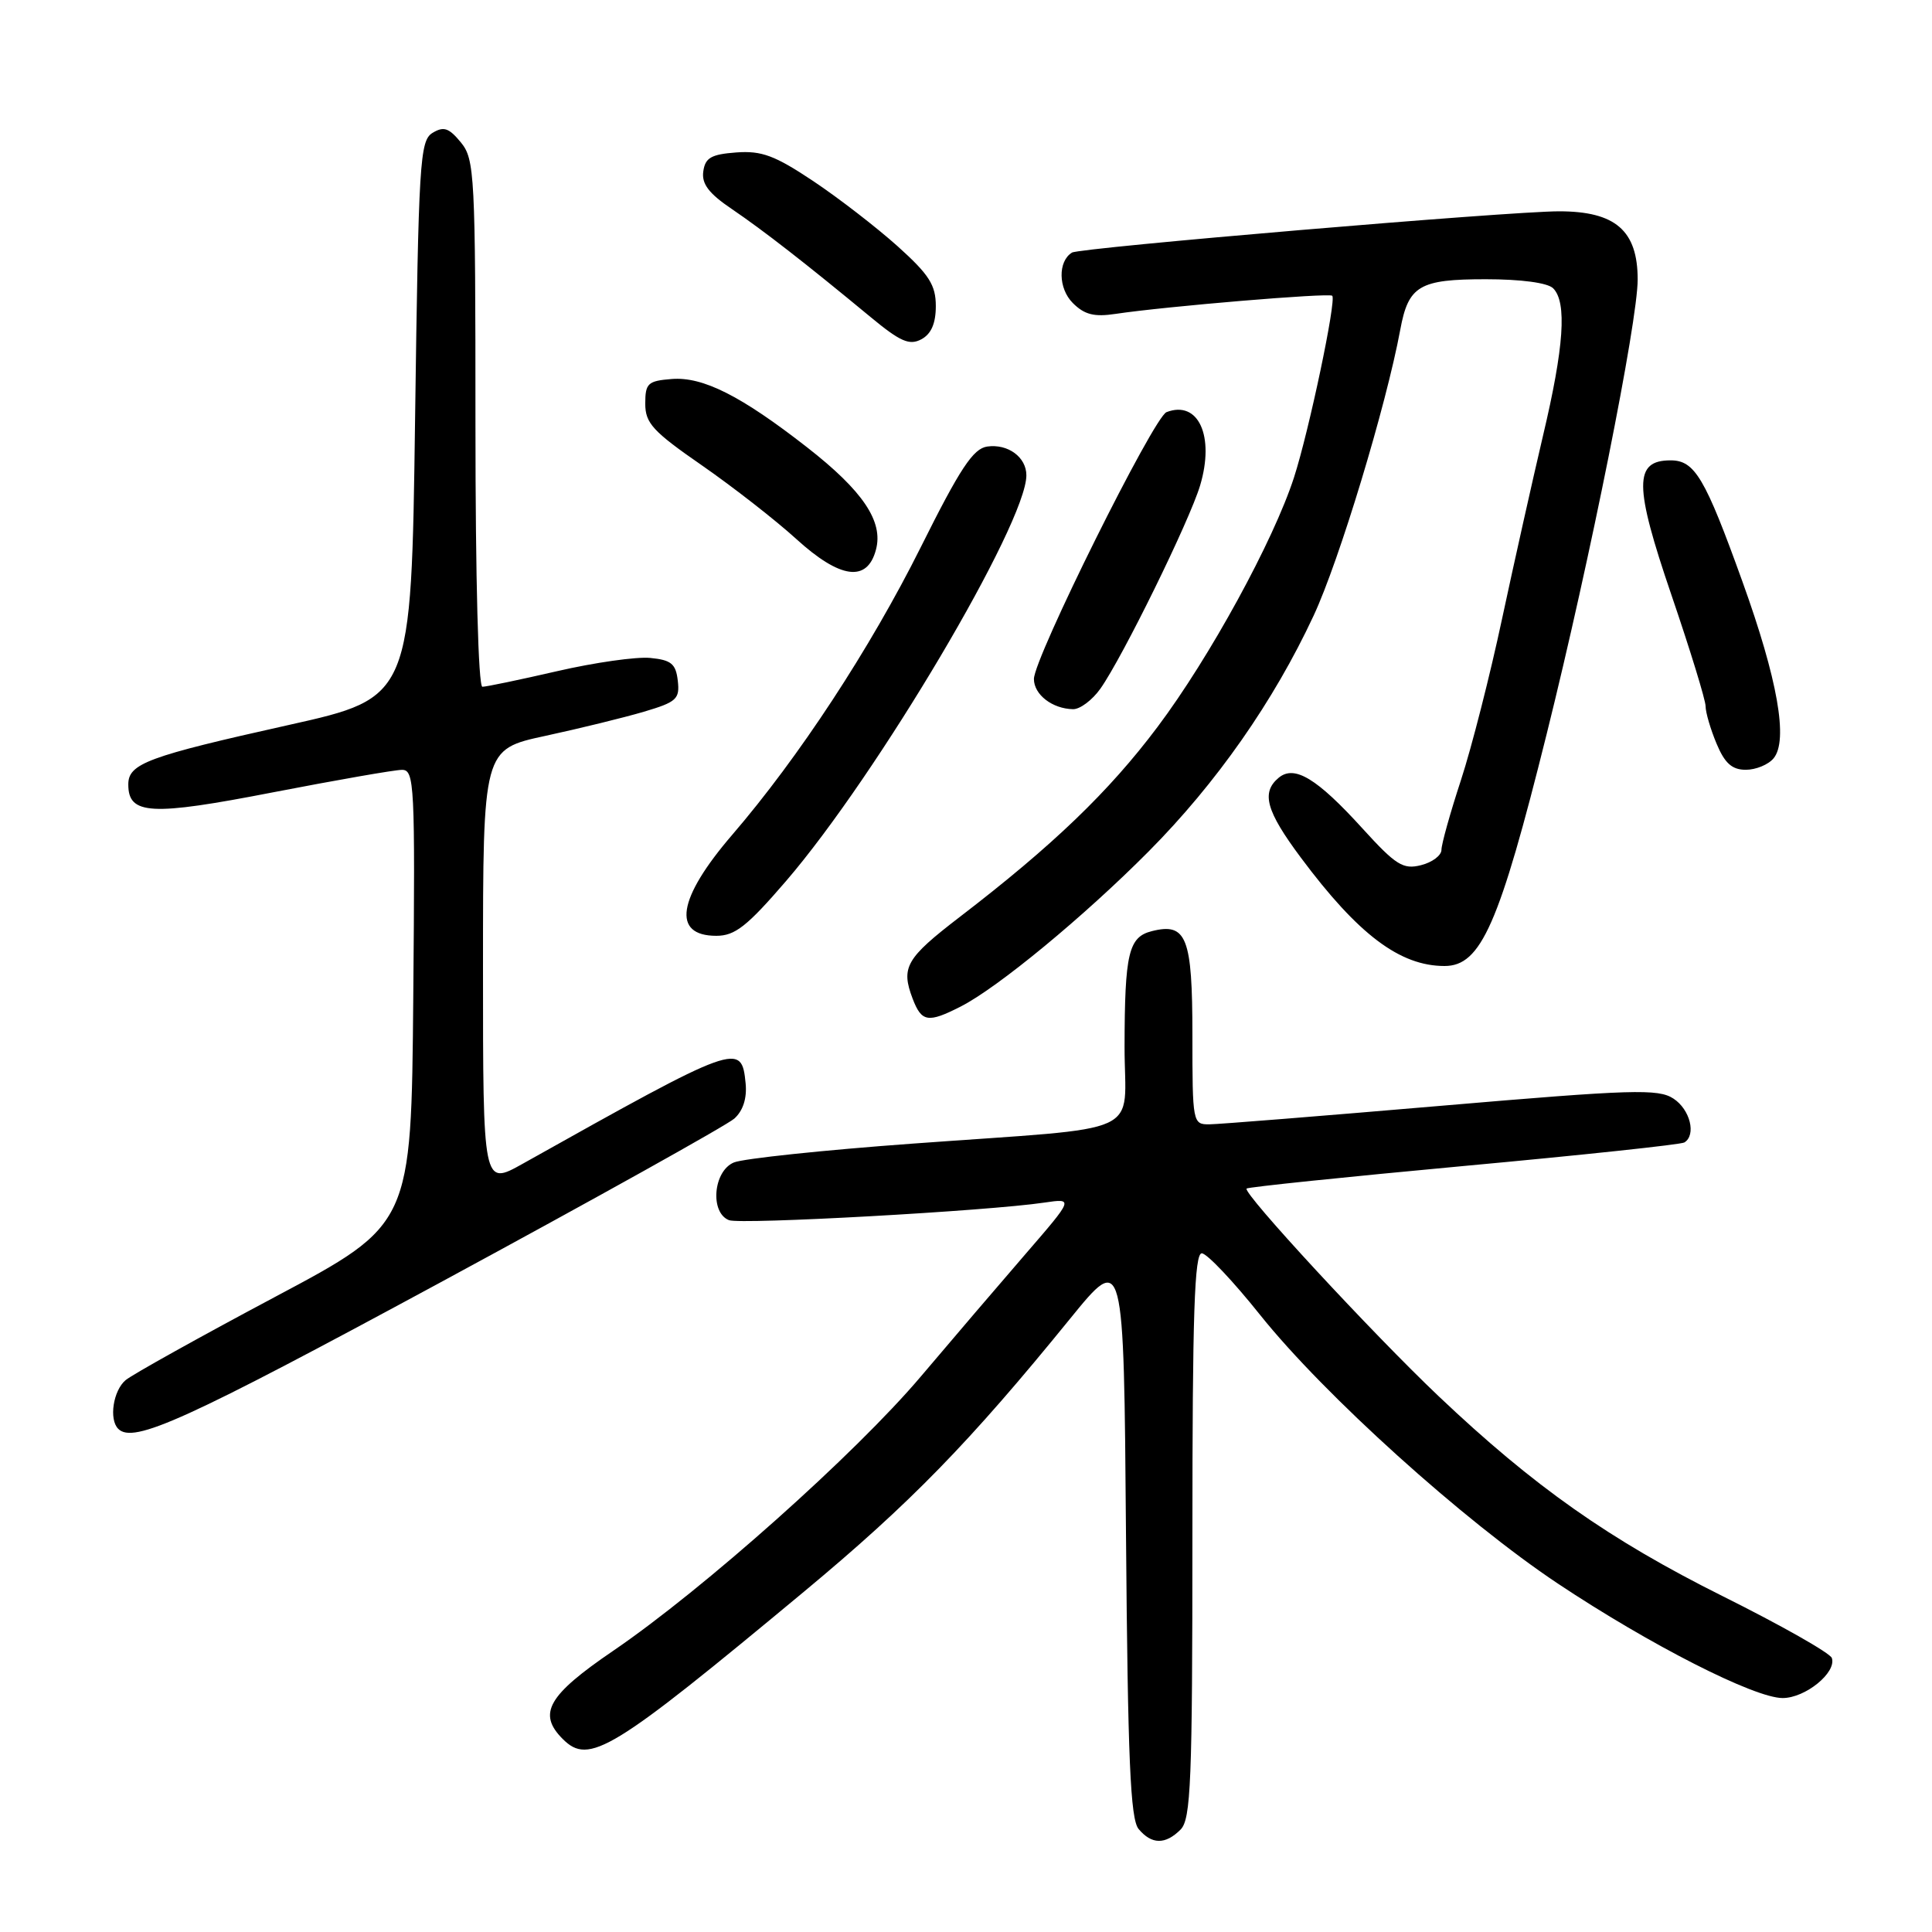 <?xml version="1.0" encoding="UTF-8" standalone="no"?>
<!DOCTYPE svg PUBLIC "-//W3C//DTD SVG 1.1//EN" "http://www.w3.org/Graphics/SVG/1.1/DTD/svg11.dtd" >
<svg xmlns="http://www.w3.org/2000/svg" xmlns:xlink="http://www.w3.org/1999/xlink" version="1.1" viewBox="0 0 256 256">
 <g >
 <path fill="currentColor"
d=" M 156.43 242.43 C 157.80 241.06 158.00 236.12 158.00 203.43 C 158.00 174.12 158.27 166.01 159.25 166.07 C 159.94 166.10 163.43 169.79 167.00 174.27 C 175.48 184.86 193.92 201.50 206.42 209.83 C 218.60 217.94 232.46 225.00 236.21 225.00 C 239.22 225.00 243.37 221.62 242.73 219.70 C 242.52 219.05 236.01 215.36 228.28 211.51 C 213.23 204.00 203.25 196.97 190.62 185.00 C 181.84 176.67 164.62 158.05 165.18 157.49 C 165.38 157.29 178.33 155.95 193.96 154.50 C 209.59 153.06 222.75 151.66 223.19 151.38 C 224.79 150.39 223.95 147.01 221.74 145.57 C 219.73 144.25 216.35 144.35 190.99 146.52 C 175.32 147.86 161.49 148.97 160.25 148.98 C 158.04 149.00 158.00 148.78 158.00 137.12 C 158.00 124.19 157.23 122.22 152.63 123.38 C 149.54 124.15 149.03 126.31 149.01 138.70 C 149.00 150.78 152.38 149.23 121.00 151.53 C 109.17 152.39 98.49 153.52 97.25 154.03 C 94.51 155.16 94.04 160.69 96.60 161.68 C 98.18 162.28 130.89 160.47 138.38 159.35 C 142.27 158.78 142.27 158.78 135.88 166.17 C 132.37 170.23 126.12 177.54 122.00 182.41 C 113.34 192.64 93.22 210.58 81.25 218.74 C 72.59 224.64 71.20 227.06 74.57 230.43 C 78.06 233.92 81.01 232.12 106.55 210.89 C 120.61 199.20 128.44 191.17 141.79 174.74 C 148.91 165.98 148.91 165.98 149.20 203.34 C 149.44 233.20 149.78 241.03 150.87 242.35 C 152.60 244.42 154.41 244.45 156.43 242.43 Z  M 58.37 169.92 C 78.79 158.87 96.31 149.10 97.30 148.22 C 98.46 147.18 98.99 145.52 98.80 143.56 C 98.26 138.05 97.81 138.21 69.25 154.21 C 64.00 157.15 64.00 157.15 64.00 128.22 C 64.00 99.29 64.00 99.29 72.25 97.51 C 76.79 96.53 82.66 95.09 85.31 94.31 C 89.66 93.02 90.09 92.63 89.81 90.19 C 89.55 87.95 88.94 87.45 86.16 87.18 C 84.33 87.00 78.78 87.79 73.84 88.93 C 68.89 90.07 64.43 91.00 63.92 91.00 C 63.38 91.00 63.00 76.80 63.00 56.11 C 63.00 23.08 62.90 21.10 61.06 18.86 C 59.48 16.94 58.79 16.71 57.31 17.61 C 55.63 18.64 55.46 21.37 55.00 55.58 C 54.50 92.44 54.50 92.44 38.23 96.07 C 19.56 100.23 17.00 101.18 17.00 103.94 C 17.00 107.98 19.96 108.14 36.16 104.99 C 44.60 103.36 52.29 102.01 53.26 102.01 C 54.92 102.00 55.01 103.90 54.76 132.12 C 54.50 162.25 54.50 162.25 36.40 171.87 C 26.44 177.17 17.56 182.12 16.65 182.87 C 15.00 184.25 14.41 188.08 15.67 189.33 C 17.67 191.34 24.57 188.20 58.37 169.92 Z  M 127.30 133.37 C 132.20 130.88 143.64 121.44 152.19 112.83 C 161.17 103.79 168.76 92.95 174.06 81.58 C 177.44 74.35 183.67 53.78 185.54 43.70 C 186.62 37.85 188.06 37.00 196.87 37.00 C 201.55 37.00 205.07 37.47 205.80 38.20 C 207.65 40.05 207.24 46.00 204.45 57.76 C 203.06 63.67 200.62 74.58 199.03 82.00 C 197.45 89.42 195.00 99.04 193.58 103.38 C 192.16 107.71 191.00 111.86 191.00 112.61 C 191.00 113.35 189.78 114.27 188.29 114.64 C 185.92 115.24 184.96 114.64 180.54 109.78 C 174.50 103.13 171.52 101.33 169.44 103.05 C 167.08 105.01 167.76 107.46 172.37 113.64 C 179.97 123.84 185.49 128.00 191.41 128.00 C 196.24 128.00 198.65 122.53 204.95 97.23 C 210.70 74.13 217.00 42.65 217.00 37.04 C 217.00 30.55 214.06 28.00 206.58 28.00 C 199.94 28.00 143.10 32.82 142.04 33.47 C 140.16 34.63 140.22 38.22 142.15 40.15 C 143.70 41.70 144.99 42.02 147.83 41.59 C 154.42 40.60 176.11 38.78 176.53 39.19 C 177.10 39.77 173.46 57.08 171.46 63.27 C 168.74 71.66 160.30 87.11 153.38 96.32 C 146.95 104.89 139.51 112.04 127.16 121.51 C 120.04 126.98 119.35 128.17 120.93 132.33 C 122.12 135.44 122.96 135.58 127.30 133.37 Z  M 104.15 116.75 C 116.23 102.71 136.00 69.34 136.00 62.98 C 136.00 60.57 133.55 58.78 130.81 59.17 C 128.95 59.44 127.22 62.05 122.00 72.52 C 115.29 85.96 105.84 100.37 97.02 110.62 C 89.76 119.06 88.98 124.00 94.92 124.00 C 97.39 124.00 98.99 122.74 104.15 116.75 Z  M 235.01 100.48 C 236.98 98.11 235.55 90.02 230.88 77.06 C 225.92 63.29 224.57 61.00 221.36 61.00 C 216.49 61.00 216.51 64.30 221.46 78.80 C 223.96 86.12 226.00 92.77 226.00 93.58 C 226.00 94.40 226.65 96.62 227.45 98.53 C 228.54 101.14 229.50 102.00 231.33 102.00 C 232.66 102.00 234.32 101.32 235.01 100.48 Z  M 145.81 91.25 C 148.75 87.09 157.61 69.04 159.02 64.33 C 160.98 57.78 158.79 52.99 154.57 54.61 C 152.87 55.27 137.00 87.19 137.00 89.97 C 137.00 92.04 139.44 93.92 142.18 93.97 C 143.11 93.99 144.74 92.76 145.81 91.25 Z  M 116.07 72.83 C 117.07 69.10 114.34 65.04 106.94 59.27 C 98.20 52.45 93.14 49.89 89.00 50.22 C 85.84 50.47 85.50 50.79 85.50 53.49 C 85.50 56.07 86.50 57.16 93.00 61.66 C 97.12 64.52 102.75 68.91 105.50 71.41 C 111.33 76.72 114.92 77.20 116.07 72.83 Z  M 124.00 40.56 C 124.00 37.77 123.12 36.39 118.94 32.63 C 116.15 30.13 111.12 26.24 107.75 23.99 C 102.68 20.61 100.93 19.95 97.56 20.20 C 94.24 20.45 93.44 20.90 93.19 22.71 C 92.95 24.36 93.92 25.64 96.99 27.71 C 101.18 30.56 106.71 34.86 115.33 41.99 C 119.29 45.27 120.50 45.80 122.08 44.96 C 123.39 44.26 124.00 42.86 124.00 40.56 Z "/>
</g>
</svg>